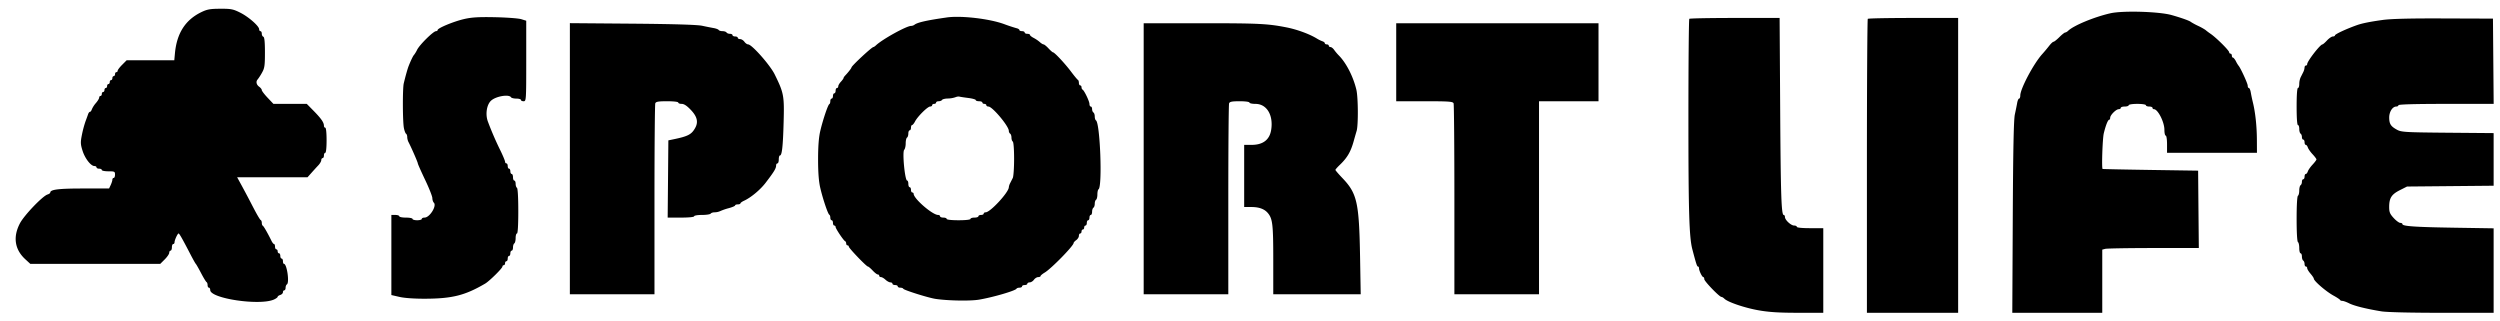 <svg width="148" height="19" viewBox="0 0 148 19" fill="none" xmlns="http://www.w3.org/2000/svg"><path fill-rule="evenodd" clip-rule="evenodd" d="M11.922.717c-.948.459-1.455 1.248-1.566 2.44l-.038.41h-2.82l-.265.267c-.147.146-.267.304-.267.352 0 .047-.035.086-.078.086s-.078.053-.078.117c0 .065-.035.118-.078.118s-.079.053-.079.117c0 .065-.035.118-.078.118s-.078.052-.078.117-.035.117-.078.117c-.044 0-.079.053-.079.118 0 .064-.035.117-.078.117s-.078.053-.078.118c0 .064-.036.117-.079.117-.043 0-.078.053-.078.117 0 .065-.035.118-.078.118s-.078.044-.078.098c0 .054-.088.199-.194.322a1.45 1.45 0 0 0-.24.372c-.026.081-.075.147-.11.147-.036 0-.085.062-.11.137-.025.075-.096.271-.158.436a6.326 6.326 0 0 0-.211.795c-.087.436-.082.55.038.933.145.46.492.908.703.908.069 0 .125.036.125.079 0 .043.07.078.157.078.086 0 .156.035.156.078s.176.078.392.078c.365 0 .39.014.39.196 0 .108-.034.196-.077.196s-.079.046-.079.102c0 .056-.044.196-.097.312l-.098.21-1.543.001c-1.456 0-1.94.061-1.94.243 0 .033-.073.084-.161.112-.297.094-1.385 1.231-1.635 1.709-.42.801-.31 1.542.31 2.117l.305.281h7.693l.266-.266c.146-.146.266-.322.266-.391s.035-.125.078-.125.079-.088.079-.196c0-.107.035-.196.078-.196s.078-.045.078-.101c0-.129.18-.523.24-.524.046 0 .217.3.69 1.212.156.302.304.566.329.587.025.022.166.269.313.548.146.28.293.52.326.535.032.015.059.094.059.176 0 .083.035.15.078.15s.078.064.078.142c0 .503 2.944.938 3.777.558.118-.054.215-.126.215-.159s.07-.083.157-.11c.086-.027.156-.1.156-.162s.036-.112.079-.112c.043 0 .078-.068.078-.152 0-.084.035-.174.078-.2.16-.1 0-1.214-.175-1.214-.033 0-.06-.07-.06-.156s-.035-.157-.078-.157-.078-.07-.078-.156-.035-.157-.078-.157-.079-.052-.079-.117-.035-.117-.078-.117-.078-.071-.078-.157c0-.086-.027-.157-.059-.157s-.097-.08-.145-.176c-.231-.471-.467-.883-.52-.906-.032-.015-.059-.091-.059-.17 0-.079-.03-.155-.069-.17-.037-.014-.231-.343-.43-.73a65.936 65.936 0 0 0-.66-1.252l-.3-.548h4.165l.232-.26c.128-.144.311-.345.408-.447.097-.103.176-.24.176-.307s.036-.121.079-.121c.043 0 .078-.07.078-.157 0-.086.035-.156.078-.156.047 0 .079-.3.079-.744s-.032-.744-.079-.744c-.043 0-.078-.053-.078-.118 0-.188-.165-.426-.605-.874l-.41-.417h-1.975l-.344-.364c-.19-.2-.345-.404-.345-.453 0-.048-.07-.138-.156-.2-.166-.12-.204-.31-.086-.434a3.28 3.28 0 0 0 .25-.388c.157-.276.178-.42.178-1.208 0-.621-.029-.905-.093-.927-.051-.017-.093-.098-.093-.18 0-.083-.035-.15-.078-.15s-.078-.05-.078-.112c0-.188-.626-.737-1.121-.985-.42-.21-.544-.234-1.181-.231-.596.002-.778.035-1.118.199zm113.01.07c-.952.216-2.174.723-2.499 1.037-.057.055-.135.1-.174.1-.038 0-.193.123-.344.274-.151.15-.306.274-.346.274-.04 0-.155.108-.257.24a9.838 9.838 0 0 1-.409.488c-.507.558-1.302 2.055-1.302 2.452 0 .102-.032.185-.07.185-.038 0-.09.115-.114.255-.024.14-.087.448-.138.685-.067.305-.103 2.071-.123 6.085l-.028 5.656h5.326v-3.74l.176-.046c.097-.026 1.383-.048 2.858-.049h2.682l-.021-2.29-.02-2.29-2.818-.042c-1.55-.024-2.827-.05-2.838-.059-.063-.052-.004-1.798.071-2.109.117-.481.246-.803.32-.803.033 0 .059-.055.059-.121 0-.157.349-.505.506-.505.066 0 .121-.036.121-.079 0-.043.105-.078.234-.078.13 0 .235-.035.235-.078 0-.044.222-.079.509-.079.287 0 .509.035.509.079 0 .043.088.078.195.078.108 0 .196.035.196.078s.038.079.084.079c.234 0 .621.76.621 1.22 0 .19.035.345.078.345.044 0 .078.222.078.509v.509h5.323l-.004-.764c-.003-.802-.09-1.621-.235-2.21a10.314 10.314 0 0 1-.128-.607c-.023-.14-.073-.255-.111-.255-.039 0-.07-.065-.07-.145 0-.127-.44-1.08-.548-1.185a1.736 1.736 0 0 1-.15-.255c-.061-.118-.141-.215-.176-.215-.036 0-.065-.053-.065-.117 0-.065-.036-.118-.079-.118a.08.08 0 0 1-.078-.08c0-.105-.745-.847-1.096-1.091a3.679 3.679 0 0 1-.313-.235 3.316 3.316 0 0 0-.43-.238 3.906 3.906 0 0 1-.431-.233c-.064-.066-.549-.24-1.135-.406-.738-.21-2.893-.273-3.631-.106zm-97.458.341c-.618.142-1.566.535-1.566.65 0 .037-.044.067-.098.067-.153 0-.958.792-1.114 1.096a1.766 1.766 0 0 1-.188.313c-.048.04-.185.323-.313.646-.068.173-.18.57-.293 1.037-.073.305-.067 2.26.009 2.643.032.162.09.313.127.337.039.024.07.112.07.196s.032.214.071.289c.168.32.555 1.205.555 1.268 0 .038.194.475.43.97.238.497.431.986.431 1.087 0 .101.04.225.09.274.185.185-.248.88-.549.88-.092 0-.167.036-.167.08 0 .042-.123.078-.274.078-.15 0-.274-.036-.274-.079 0-.043-.176-.078-.391-.078-.215 0-.392-.035-.392-.078s-.105-.079-.234-.079h-.235v4.742l.49.112c.302.069.893.109 1.552.105 1.574-.009 2.328-.201 3.51-.894.253-.149 1.023-.909 1.023-1.01a.08.08 0 0 1 .078-.08c.043 0 .078-.053.078-.118 0-.064.036-.117.079-.117.043 0 .078-.07.078-.157 0-.086.035-.156.078-.156s.078-.07.078-.157c0-.086.036-.156.079-.156.043 0 .078-.086.078-.191 0-.105.035-.213.078-.24.043-.026.078-.17.078-.317 0-.149.036-.27.079-.27.049 0 .078-.494.078-1.326 0-.8-.031-1.345-.078-1.374-.043-.027-.079-.135-.079-.24 0-.105-.035-.19-.078-.19s-.078-.089-.078-.196c0-.108-.035-.196-.078-.196s-.079-.07-.079-.157c0-.086-.035-.156-.078-.156s-.078-.07-.078-.157c0-.086-.035-.156-.078-.156s-.079-.044-.079-.097c0-.054-.12-.344-.266-.646a18.727 18.727 0 0 1-.741-1.707c-.173-.43-.088-1.024.181-1.267.29-.262 1.059-.39 1.179-.197.026.043.17.078.317.078.148 0 .27.036.27.079 0 .043.07.078.156.078.153 0 .157-.052.157-2.384V1.227l-.294-.091c-.161-.05-.857-.102-1.546-.117-.977-.02-1.38.004-1.84.109zm28.57-.094c-1.198.171-1.748.297-1.914.436a.364.364 0 0 1-.196.064c-.28.005-1.7.791-2.081 1.153-.057.054-.123.098-.147.098-.096 0-1.298 1.119-1.298 1.208 0 .042-.188.284-.372.478-.054.056-.098.124-.098.15 0 .027-.07.124-.156.217-.086.092-.157.214-.157.27 0 .057-.035.103-.078.103s-.078.07-.078.157c0 .086-.036.156-.079.156-.043 0-.078.07-.078.157 0 .086-.035.156-.078.156s-.079.068-.079.15c0 .083-.026.162-.059.177-.08.035-.38.926-.536 1.591-.088.374-.129.907-.129 1.683 0 .775.041 1.308.129 1.683.155.665.456 1.556.536 1.591.033.015.06.094.06.176 0 .083.035.15.078.15s.078.07.078.157c0 .086.035.157.078.157s.078.037.078.083c0 .1.472.805.563.843.035.014.064.076.064.137 0 .06.035.11.078.11s.078.035.078.076c0 .09 1.043 1.177 1.13 1.177.033 0 .158.106.28.235.12.129.257.235.304.235.048 0 .086.035.086.078s.047.078.103.078c.057 0 .178.07.27.157.093.086.223.156.29.156.066 0 .12.036.12.079 0 .043.07.078.157.078.086 0 .156.035.156.078s.068.078.15.078c.083 0 .162.029.177.063.032.08 1.486.537 1.904.6.734.111 2.056.134 2.581.046.836-.142 2.167-.531 2.22-.65.014-.032.093-.059.176-.059.083 0 .15-.035.15-.078s.07-.078.156-.078c.087 0 .157-.035.157-.078s.063-.079.14-.079c.076 0 .19-.07.251-.156.063-.086.176-.157.252-.157.077 0 .14-.027.14-.061s.111-.127.247-.208c.381-.225 1.71-1.583 1.71-1.748 0-.034.07-.112.156-.174.086-.063.157-.176.157-.252 0-.077.035-.14.078-.14s.078-.053.078-.117c0-.065.035-.118.079-.118.043 0 .078-.052.078-.117s.035-.117.078-.117.078-.07.078-.157c0-.086.036-.156.079-.156.043 0 .078-.071.078-.157 0-.086.035-.157.078-.157s.078-.085.078-.19c0-.106.036-.213.079-.24.043-.027.078-.132.078-.235 0-.103.035-.208.078-.235.043-.026.078-.167.078-.313 0-.145.03-.283.067-.306.237-.146.096-3.929-.153-4.082-.039-.024-.07-.127-.07-.23 0-.102-.035-.208-.078-.235-.043-.026-.079-.116-.079-.2s-.035-.152-.078-.152-.078-.067-.078-.15c0-.159-.313-.811-.411-.854-.032-.015-.059-.076-.059-.137 0-.061-.035-.111-.078-.111s-.078-.068-.078-.15c0-.083-.027-.162-.059-.176-.032-.015-.217-.237-.41-.495-.362-.48-.976-1.136-1.063-1.136-.027 0-.148-.106-.269-.235-.12-.13-.251-.235-.29-.235-.04 0-.14-.061-.223-.137a2.086 2.086 0 0 0-.367-.248c-.119-.06-.215-.14-.215-.176 0-.036-.07-.065-.157-.065-.086 0-.157-.035-.157-.078s-.07-.079-.156-.079-.157-.03-.157-.069c0-.038-.079-.087-.176-.108a9.373 9.373 0 0 1-.724-.24c-.877-.322-2.555-.516-3.405-.394zm43.963.081c-.03.029-.053 2.687-.053 5.906 0 5.516.046 7.028.233 7.74.228.868.277 1.017.332 1.017.034 0 .062.046.062.102 0 .144.184.523.254.524.032 0 .059.055.059.122 0 .126.895 1.052 1.016 1.052.038 0 .115.047.173.105.201.201 1.193.539 2.014.685.619.11 1.207.148 2.334.149h1.507v-5.009h-.782c-.47 0-.783-.031-.783-.078 0-.043-.072-.078-.16-.078-.188 0-.545-.331-.545-.506 0-.066-.032-.12-.071-.12-.141 0-.179-1.131-.211-6.36l-.033-5.303h-2.647c-1.456 0-2.671.023-2.699.052zm10.566 0c-.028.029-.052 3.956-.052 8.727v8.676h5.401V1.063h-2.648c-1.457 0-2.672.023-2.701.052zm30.475.067c-.731.1-1.218.198-1.527.309-.643.23-1.291.533-1.291.603 0 .035-.056.065-.125.065s-.224.105-.345.234c-.12.13-.242.235-.27.235-.133 0-.904.996-.904 1.167 0 .047-.035.086-.078.086s-.078.053-.078.118a.761.761 0 0 1-.079.274l-.156.31a1.05 1.05 0 0 0-.079.392c0 .13-.035.236-.078.236-.048 0-.078.418-.078 1.096 0 .678.03 1.096.078 1.096.043 0 .078.103.078.23s.036.252.079.279c.043.026.078.116.078.2s.035.152.078.152.079.07.079.156c0 .087.032.157.073.157.04 0 .094.069.121.152.027.084.152.264.279.4.127.136.231.275.231.309 0 .034-.104.173-.231.309s-.252.316-.279.4c-.027.083-.081.152-.121.152-.041 0-.073.07-.073.157 0 .086-.036.156-.079.156-.043 0-.078.068-.078.152 0 .084-.035.174-.078.2-.043.027-.079.168-.079.313 0 .146-.035.287-.078.313-.047.03-.078.574-.078 1.37 0 .797.031 1.34.078 1.37.043.027.078.187.078.357 0 .17.036.308.079.308.043 0 .078.086.078.191 0 .105.035.213.078.24.043.026.079.117.079.2 0 .084.035.152.078.152s.078.044.078.098c0 .054.088.2.196.325.107.125.195.256.195.29 0 .142.728.77 1.177 1.014.192.105.361.217.376.25.014.032.077.058.14.058.063 0 .245.066.404.146.301.15 1.006.326 1.904.473.311.052 1.744.086 3.581.086h3.064v-5.001l-2.329-.037c-2.361-.038-3.072-.088-3.072-.215 0-.038-.057-.07-.127-.07-.069 0-.245-.13-.391-.29-.221-.24-.265-.348-.265-.649 0-.53.136-.746.626-.995l.431-.218 2.563-.024 2.564-.024V7.88l-2.72-.023c-2.5-.022-2.743-.036-2.994-.173-.373-.202-.465-.343-.468-.72-.002-.345.196-.657.418-.657.07 0 .128-.035.128-.078 0-.051.992-.079 2.819-.079h2.819l-.021-2.524-.021-2.524-2.896-.01c-1.992-.008-3.128.02-3.639.09zM33.736 9.396v8.026h5.009v-5.59c0-3.075.022-5.646.048-5.714.038-.1.177-.124.704-.124.386 0 .657.032.657.078 0 .043.092.078.203.078.141 0 .31.113.548.365.37.392.445.712.247 1.064-.214.382-.422.49-1.272.666l-.313.065-.02 2.286-.021 2.286h.783c.47 0 .784-.031.784-.078 0-.044.207-.079.465-.079.256 0 .487-.035.514-.078.026-.043.135-.078.24-.078a.824.824 0 0 0 .328-.073 3.39 3.39 0 0 1 .508-.174c.204-.055.372-.128.372-.162 0-.033.07-.06.156-.06s.157-.027.157-.06c0-.032.097-.103.215-.157.402-.184.952-.64 1.27-1.054.511-.667.628-.86.628-1.038 0-.065.035-.118.079-.118.043 0 .078-.106.078-.235 0-.13.031-.235.07-.235.119 0 .178-.536.217-1.957.043-1.586.015-1.737-.531-2.846-.273-.553-1.353-1.772-1.57-1.772-.06 0-.16-.07-.221-.156-.062-.086-.176-.157-.252-.157-.077 0-.14-.035-.14-.078s-.07-.078-.156-.078-.157-.036-.157-.079c0-.043-.068-.078-.152-.078-.083 0-.173-.035-.2-.078-.027-.043-.132-.079-.235-.079-.102 0-.206-.03-.23-.07-.023-.037-.157-.089-.297-.113-.14-.025-.45-.086-.686-.137-.284-.061-1.694-.103-4.129-.124l-3.698-.03v8.025zm33.97.003v8.023h5.01v-5.59c0-3.075.02-5.646.047-5.714.037-.098.17-.124.626-.124.334 0 .579.033.579.078 0 .043.16.078.355.078.669 0 1.071.667.93 1.543-.093.585-.487.884-1.162.884h-.436v3.679h.434c.452 0 .774.12.975.365.274.335.313.672.313 2.752v2.049h5.177l-.038-2.211c-.056-3.232-.175-3.76-1.05-4.674-.225-.236-.41-.451-.41-.478 0-.026.114-.157.254-.291.449-.43.654-.78.833-1.426.053-.194.13-.46.17-.592.102-.336.092-1.99-.016-2.44-.184-.774-.6-1.586-1.037-2.026a2.953 2.953 0 0 1-.28-.332c-.064-.092-.16-.167-.216-.167-.055 0-.1-.035-.1-.079 0-.043-.053-.078-.117-.078-.065 0-.118-.03-.118-.069 0-.038-.061-.089-.136-.113a1.927 1.927 0 0 1-.333-.163c-.437-.268-1.171-.538-1.8-.662-1.11-.218-1.652-.245-4.958-.245h-3.496v8.023zm14.95-5.714v2.309h1.675c1.454 0 1.68.016 1.722.124.026.068.047 2.64.047 5.714v5.59h5.01V5.994h3.522V1.376H82.656v2.309zM57.323 5.8c.243.03.442.087.442.125 0 .038.088.069.196.069.108 0 .196.035.196.078s.053.078.117.078c.065 0 .118.036.118.079 0 .043.055.078.123.078.233 0 1.207 1.16 1.207 1.438 0 .065.035.14.078.167.044.026.079.132.079.234 0 .103.035.209.078.235.045.028.078.458.078 1.024 0 .536-.035 1.044-.078 1.13l-.157.31a.727.727 0 0 0-.078.241c0 .294-1.097 1.483-1.369 1.483-.065 0-.118.035-.118.078s-.07.078-.157.078c-.086 0-.156.036-.156.079 0 .043-.106.078-.235.078s-.235.035-.235.078c0 .047-.287.079-.704.079s-.705-.032-.705-.079c0-.043-.088-.078-.195-.078-.108 0-.196-.035-.196-.078s-.053-.079-.118-.079c-.331 0-1.447-.966-1.447-1.253a.078.078 0 0 0-.079-.077c-.043 0-.078-.07-.078-.157 0-.086-.035-.156-.078-.156s-.078-.088-.078-.196c0-.108-.032-.196-.07-.196-.135 0-.297-1.7-.175-1.822.048-.048.088-.22.088-.38 0-.161.035-.315.078-.342.043-.026.078-.134.078-.239 0-.105.036-.191.079-.191.043 0 .078-.07.078-.157 0-.086.03-.156.065-.156.036 0 .115-.097.176-.214.153-.296.746-.882.892-.882.066 0 .12-.035.12-.078s.052-.079.117-.079c.064 0 .117-.035.117-.078s.069-.078.152-.078c.084 0 .174-.035.2-.078.027-.043.179-.081.338-.084a1.49 1.49 0 0 0 .445-.073c.086-.037.195-.055.242-.04.047.014.285.05.529.081z" fill="#000"/></svg>